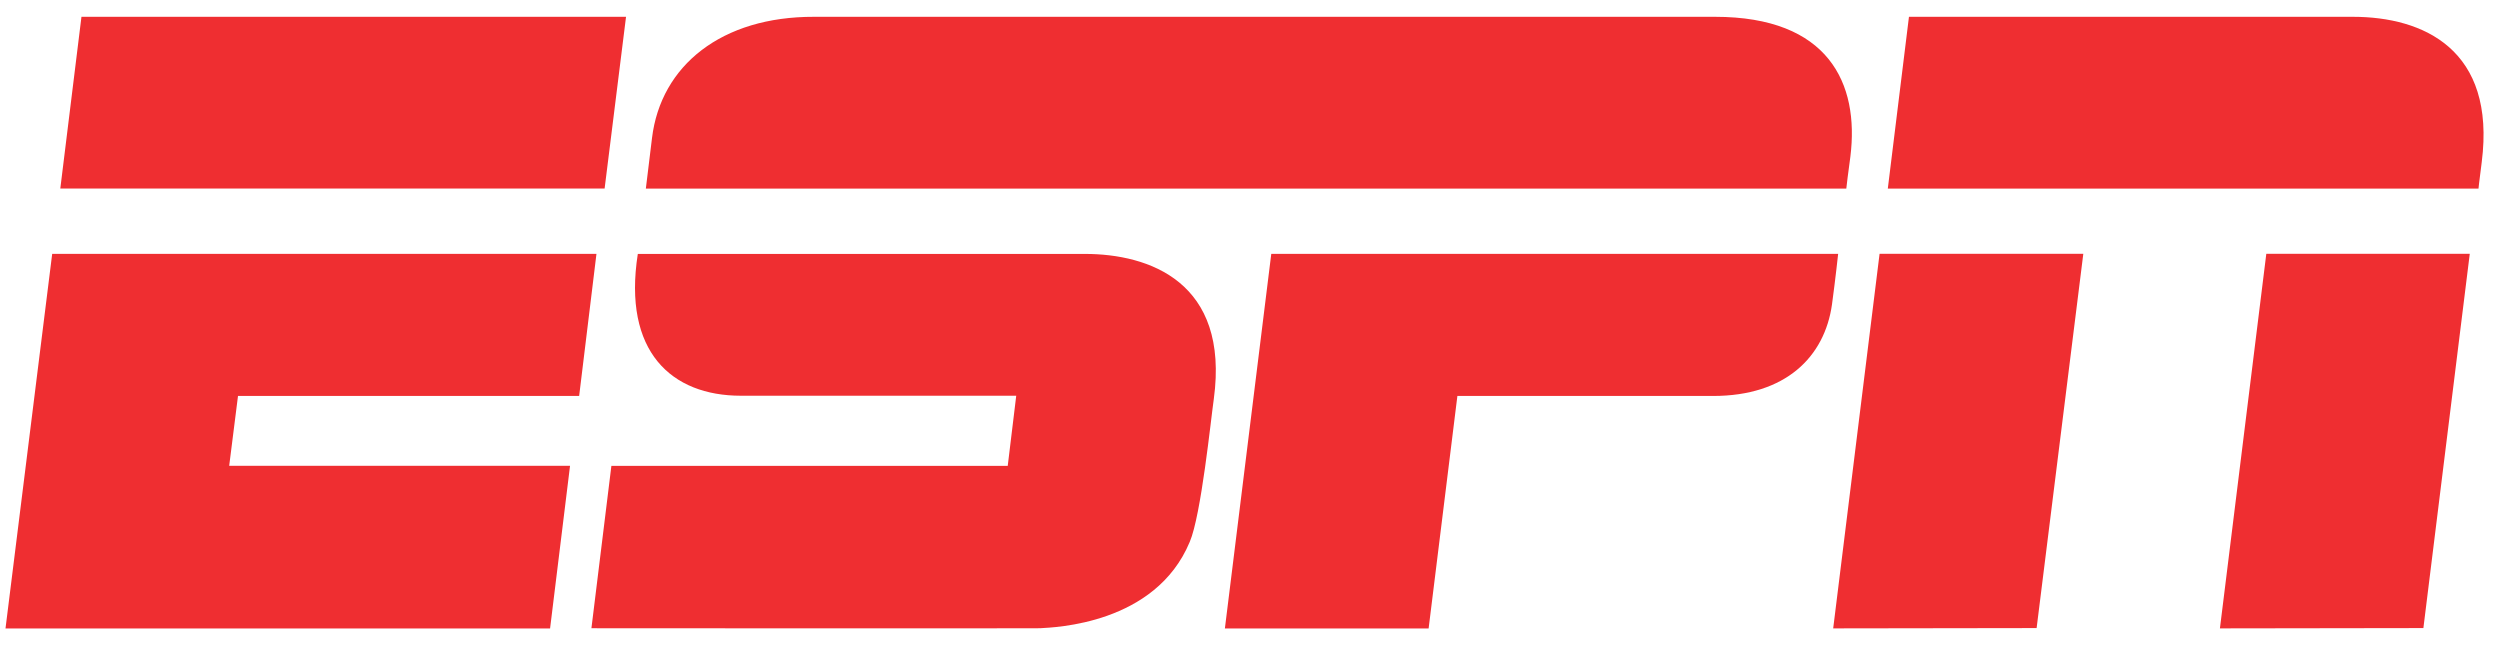 <svg width="65" height="17" viewBox="0 0 65 17" fill="none" xmlns="http://www.w3.org/2000/svg">
<g id="Logos 07">
<g id="Group">
<path id="Vector" d="M44.593 0.437H21.166C18.769 0.43 17.181 1.697 16.952 3.59C16.868 4.284 16.792 4.903 16.792 4.903H48.004C48.004 4.903 48.057 4.437 48.11 4.071C48.347 2.162 47.538 0.437 44.592 0.437" fill="#EF2E31"/>
<path id="Vector_2" d="M2.118 0.436H16.277L15.72 4.901H1.568L2.118 0.436H2.118Z" fill="#EF2E31"/>
<path id="Vector_3" d="M1.357 6.6H15.508L15.058 10.295H6.188L5.959 12.111H14.821L14.302 16.34H0.143L1.357 6.6L1.357 6.6Z" fill="#EF2E31"/>
<path id="Vector_4" d="M49.633 0.437H61.174C63.006 0.437 64.899 1.285 64.525 4.216C64.456 4.742 64.441 4.903 64.441 4.903H49.083L49.633 0.437L49.633 0.437Z" fill="#EF2E31"/>
<path id="Vector_5" d="M47.792 6.6C47.792 6.6 47.724 7.234 47.632 7.913C47.441 9.279 46.426 10.295 44.541 10.295H37.892L37.144 16.34H31.847L33.053 6.601H47.793L47.792 6.6Z" fill="#EF2E31"/>
<path id="Vector_6" d="M48.869 6.598H54.166L52.952 16.33L47.663 16.338L48.869 6.598L48.869 6.598Z" fill="#EF2E31"/>
<path id="Vector_7" d="M28.207 6.602H16.583C16.186 9.144 17.461 10.289 19.262 10.289H26.422L26.201 12.113H15.896L15.377 16.334C15.377 16.334 26.59 16.342 27.04 16.334C27.414 16.311 30.04 16.235 30.933 14.09C31.231 13.395 31.483 10.899 31.559 10.373C31.971 7.327 29.872 6.602 28.208 6.602" fill="#EF2E31"/>
<path id="Vector_8" d="M58.924 6.598H64.214L63.008 16.33L57.718 16.338L58.924 6.598Z" fill="#EF2E31"/>
</g>
</g>
</svg>
